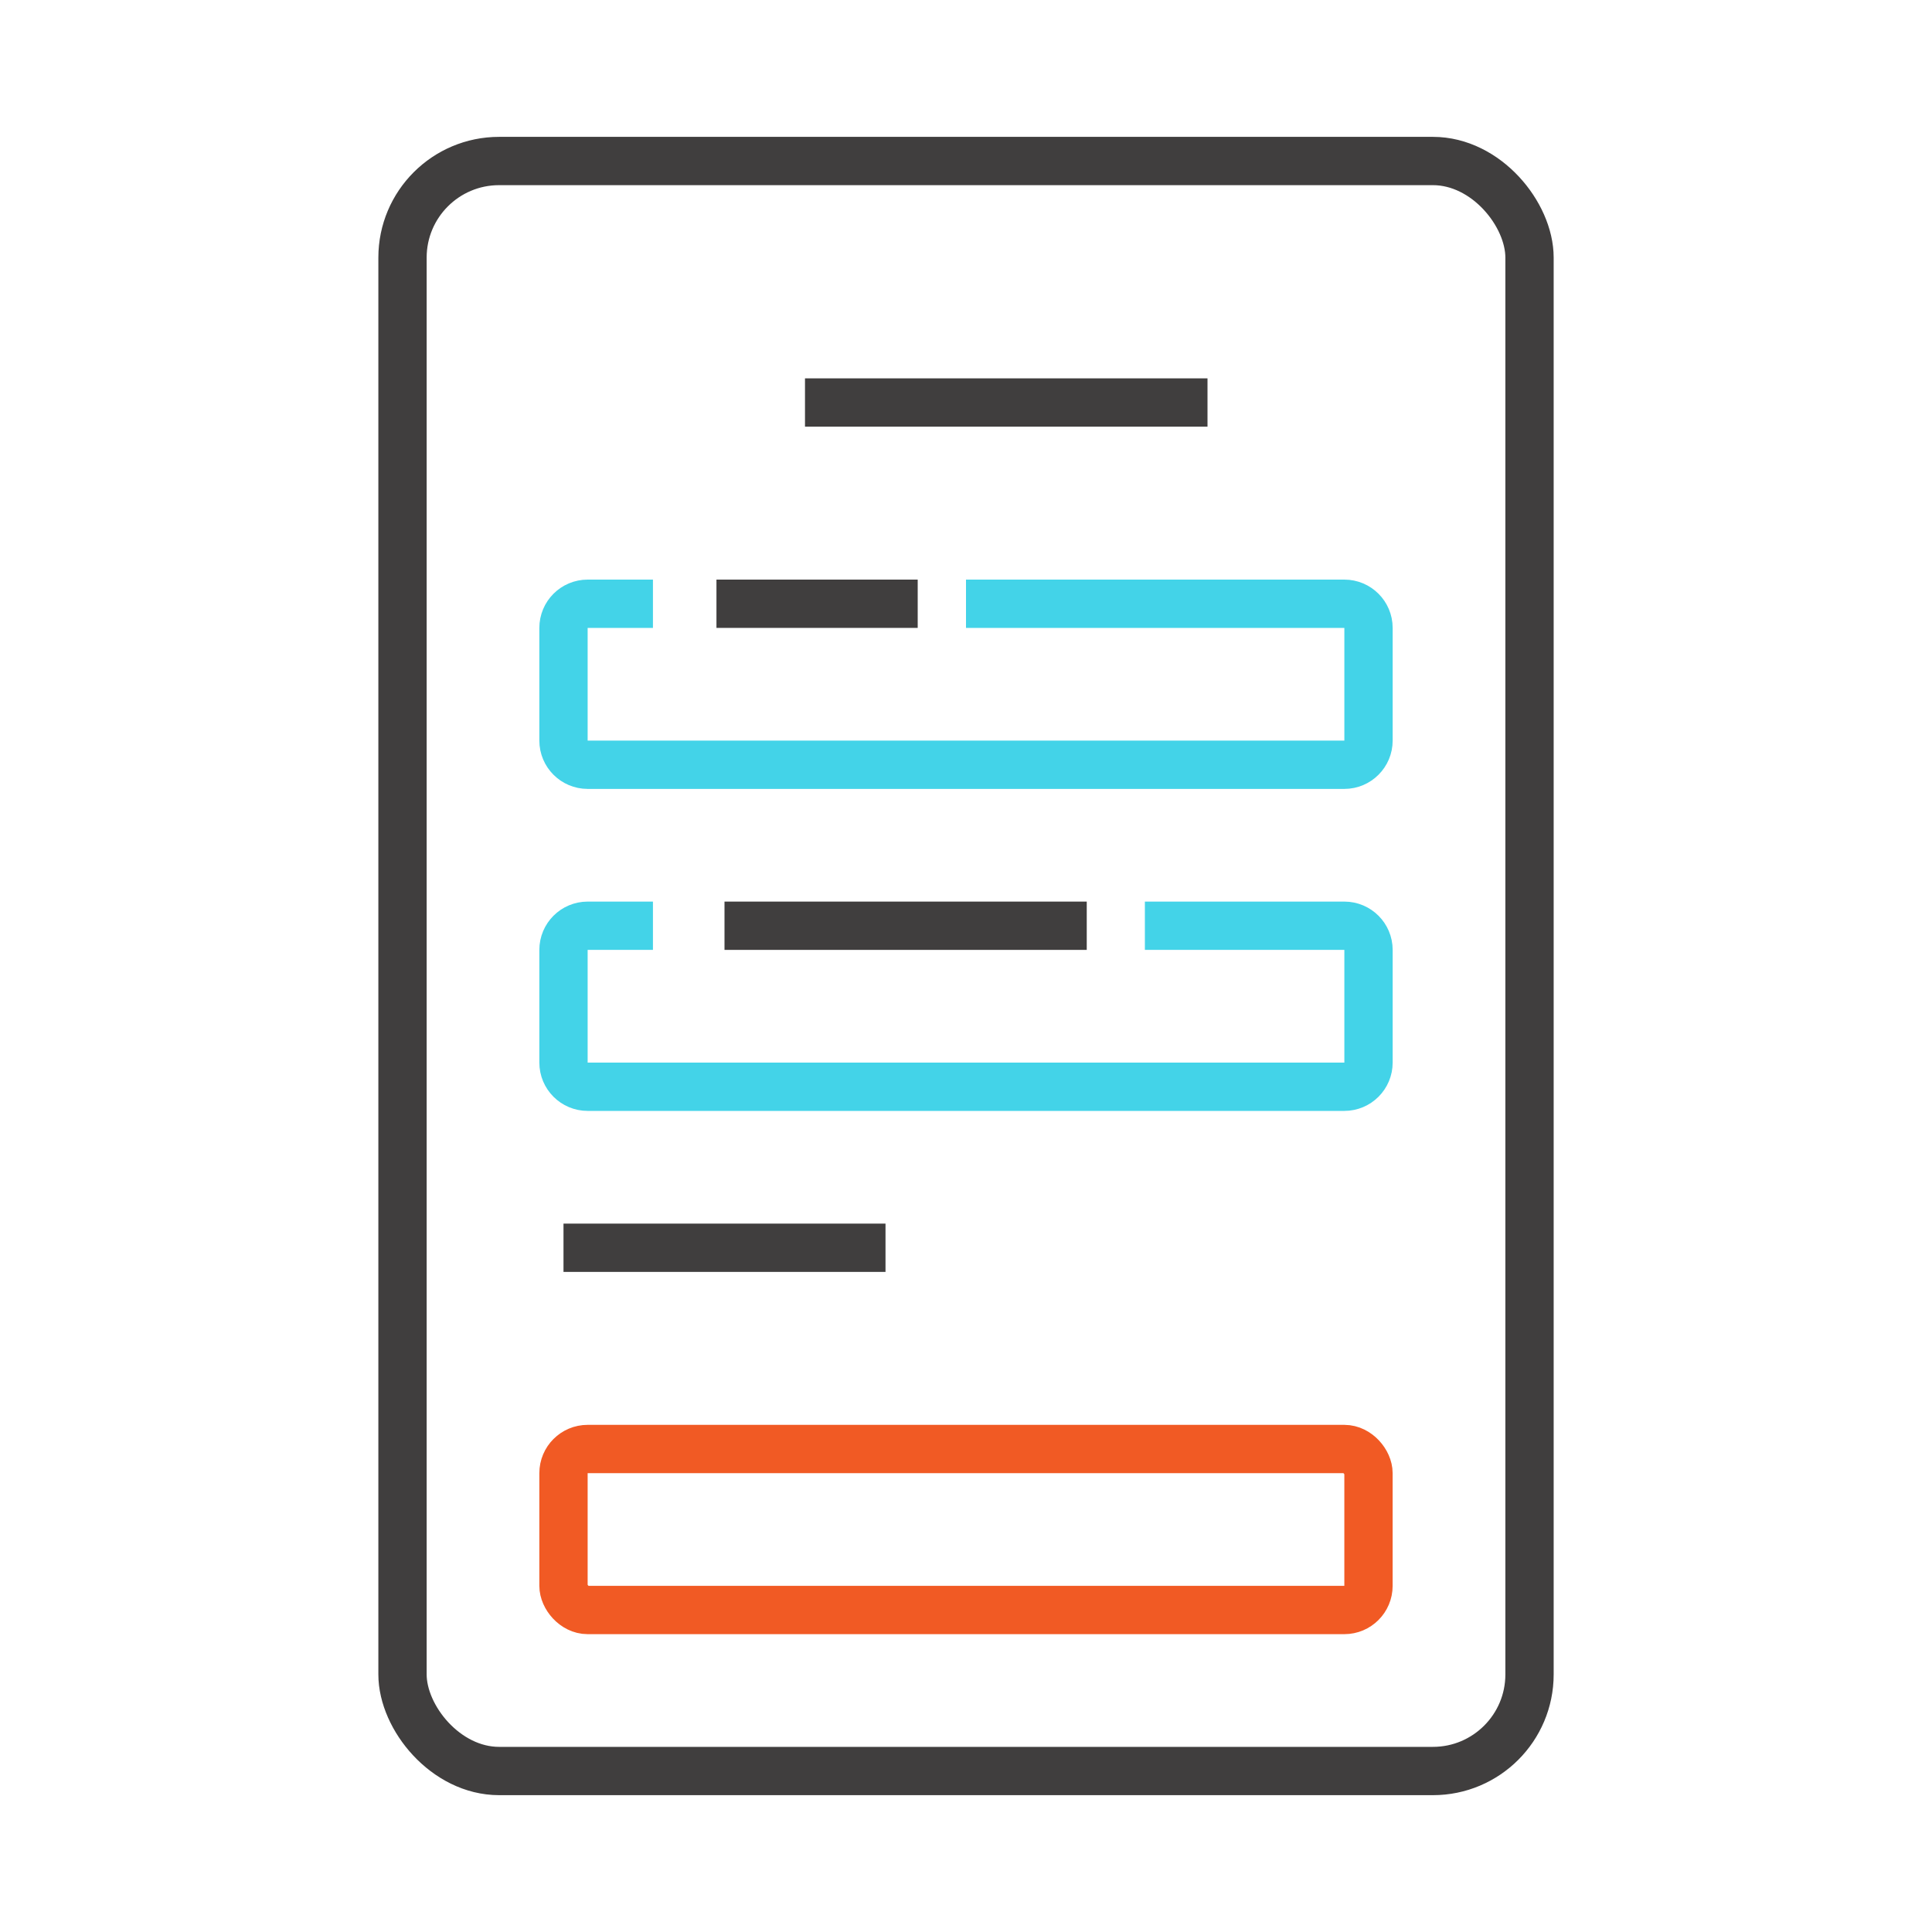 <svg width="80" height="80" viewBox="0 0 80 80" fill="none" xmlns="http://www.w3.org/2000/svg">
<path d="M33.333 16.667H50" stroke="#403E3E" stroke-width="2"/>
<path d="M29.667 25H38" stroke="#403E3E" stroke-width="2"/>
<path d="M30 38.333H45" stroke="#403E3E" stroke-width="2"/>
<rect x="16.667" y="6.667" width="46.667" height="66.667" rx="4" stroke="#403E3E" stroke-width="2"/>
<path d="M27.037 25H24.333C23.781 25 23.333 25.448 23.333 26V30.667C23.333 31.219 23.781 31.667 24.333 31.667H55.667C56.219 31.667 56.667 31.219 56.667 30.667V26C56.667 25.448 56.219 25 55.667 25H40" stroke="#43D3E8" stroke-width="2"/>
<path d="M27.037 38.333H24.333C23.781 38.333 23.333 38.781 23.333 39.333V44C23.333 44.552 23.781 45 24.333 45H55.667C56.219 45 56.667 44.552 56.667 44V39.333C56.667 38.781 56.219 38.333 55.667 38.333H47.407" stroke="#43D3E8" stroke-width="2"/>
<path d="M23.333 51.667H36.667" stroke="#403E3E" stroke-width="2"/>
<rect x="23.333" y="60" width="33.333" height="6.667" rx="1" stroke="#F15A24" stroke-width="2"/>
</svg>
